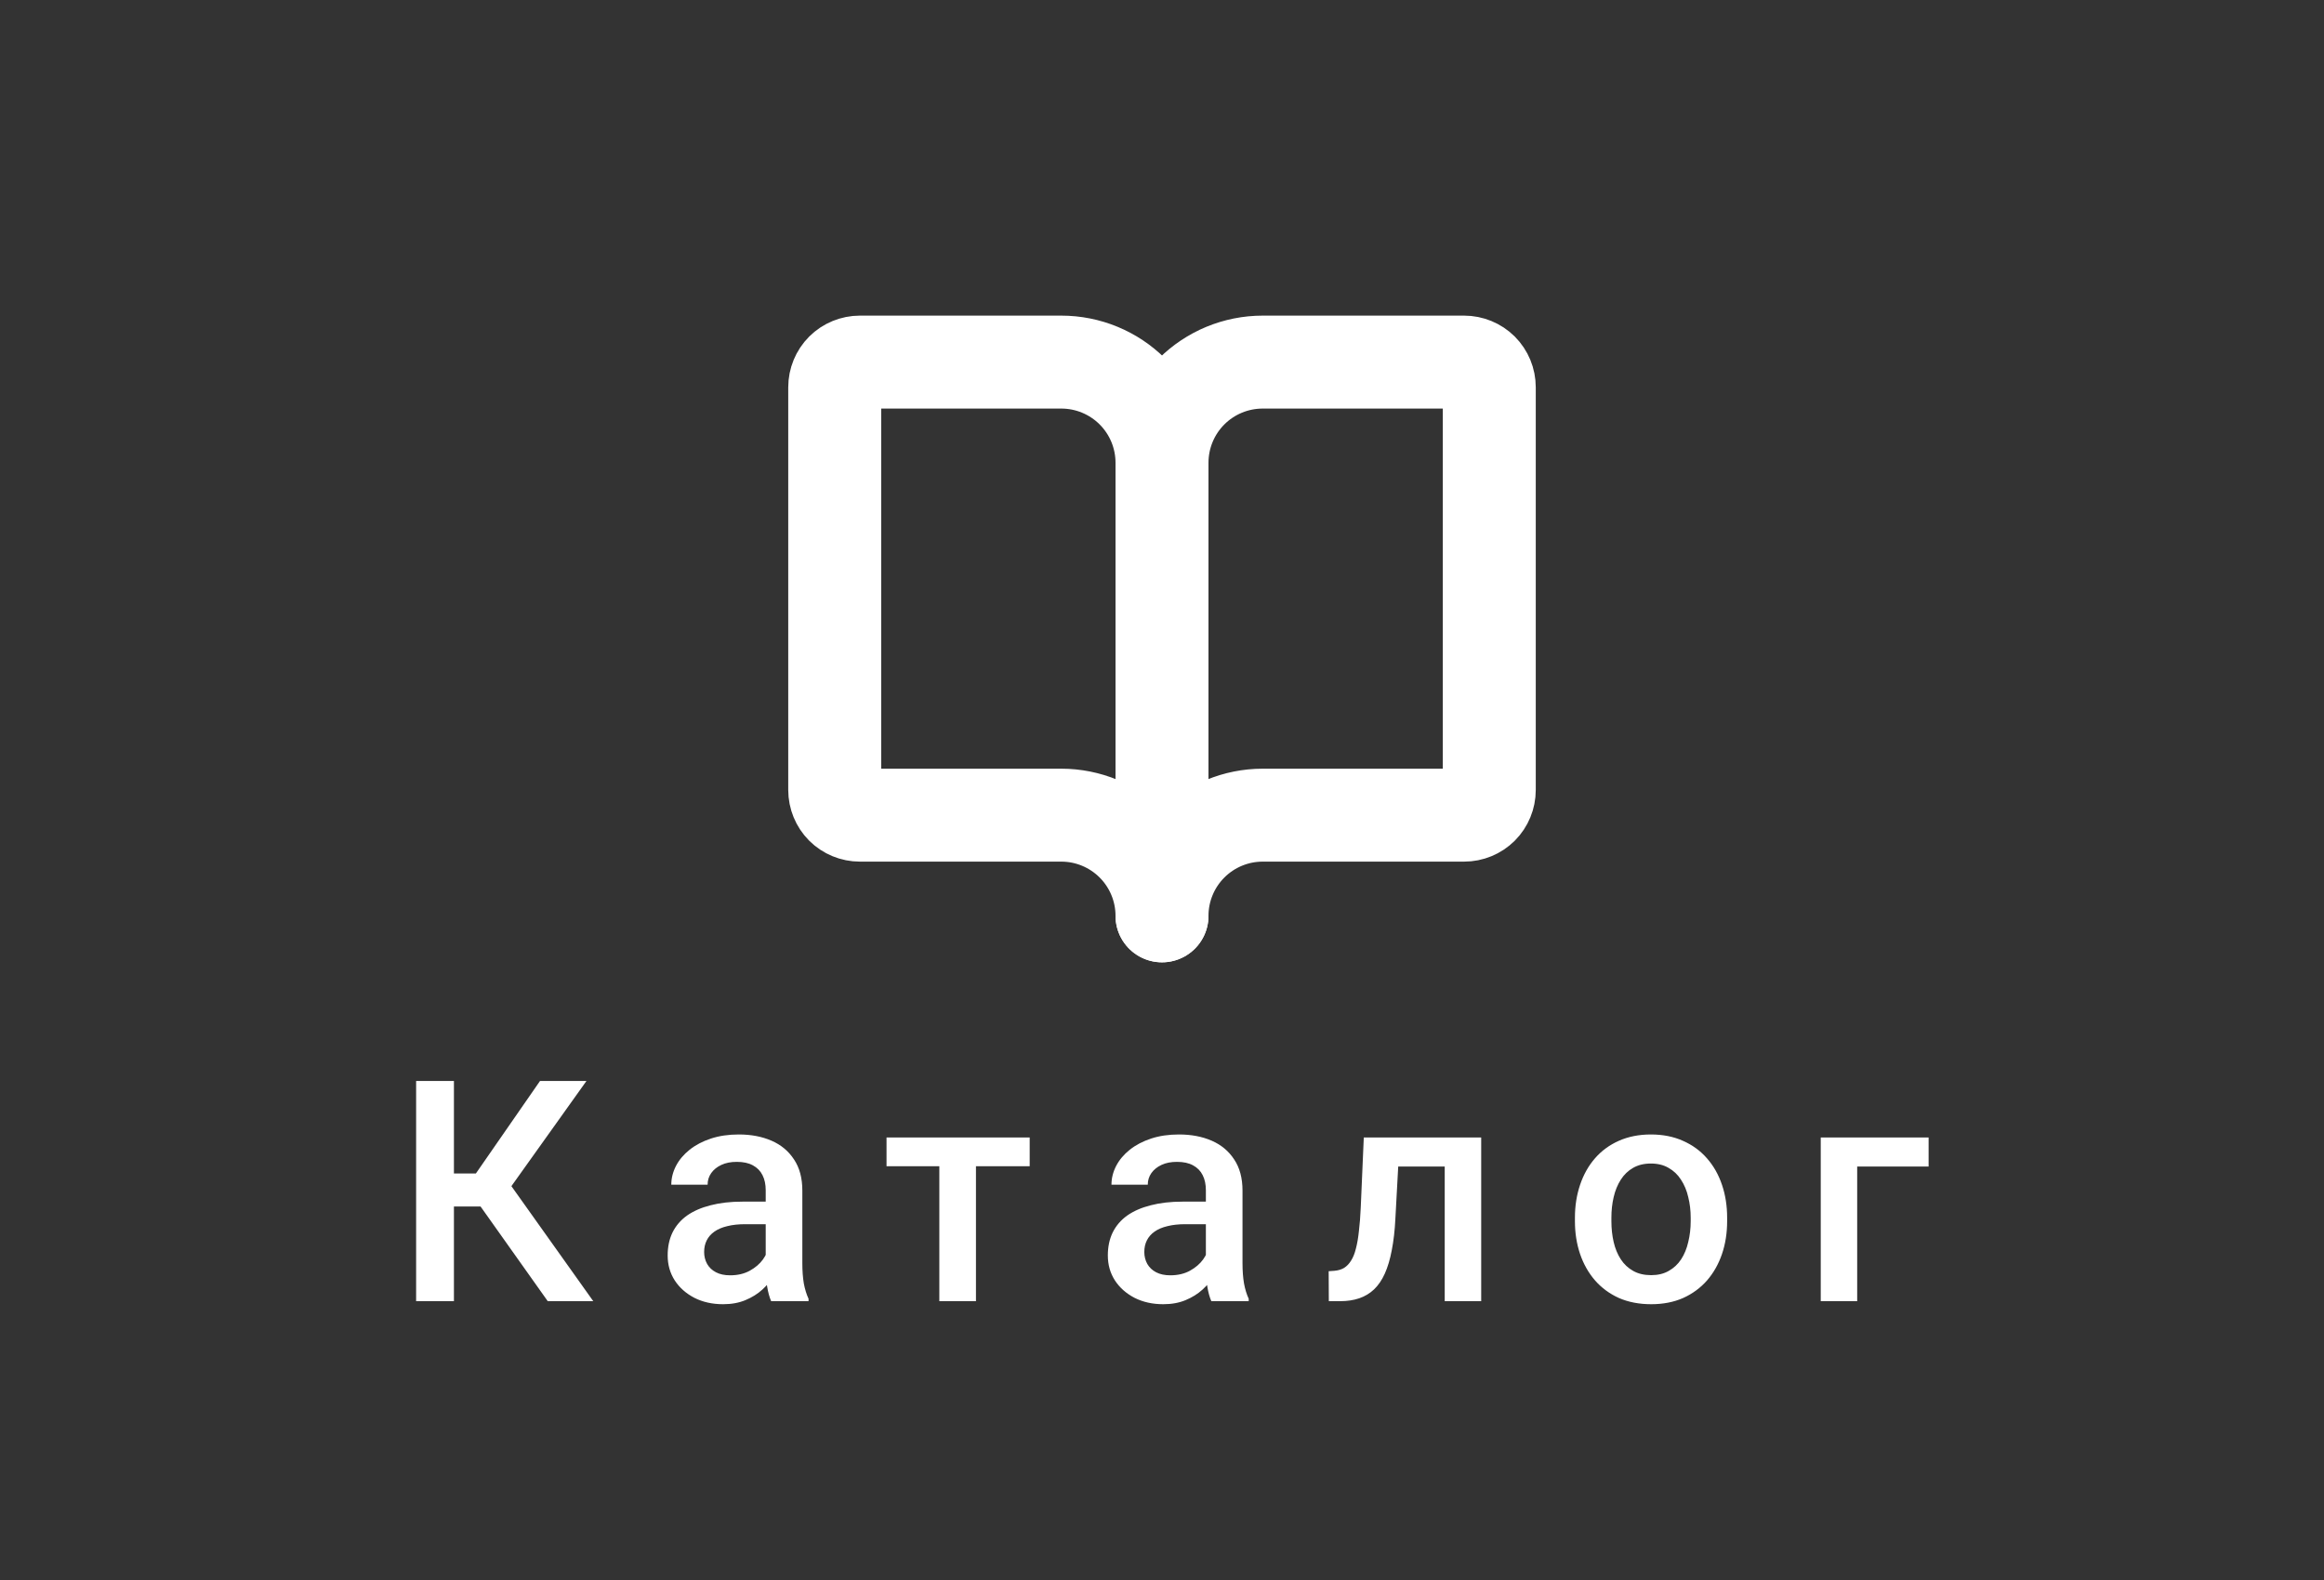 <svg width="75" height="51" viewBox="0 0 75 51" fill="none" xmlns="http://www.w3.org/2000/svg">
<rect x="0" y="0" width="75" height="51" fill="#333333" stroke="none"/>
<path d="M37.5 14.938C37.5 14.075 37.842 13.249 38.452 12.639C39.061 12.03 39.888 11.688 40.75 11.688H47.25C47.465 11.688 47.672 11.773 47.825 11.925C47.977 12.078 48.062 12.284 48.062 12.5V25.5C48.062 25.715 47.977 25.922 47.825 26.075C47.672 26.227 47.465 26.312 47.25 26.312H40.75C39.888 26.312 39.061 26.655 38.452 27.264C37.842 27.874 37.5 28.701 37.5 29.562" stroke="white" stroke-width="3" stroke-linecap="round" stroke-linejoin="round"/>
<path d="M26.938 25.5C26.938 25.715 27.023 25.922 27.175 26.075C27.328 26.227 27.535 26.312 27.75 26.312H34.25C35.112 26.312 35.939 26.655 36.548 27.264C37.158 27.874 37.5 28.701 37.5 29.562V14.938C37.5 14.075 37.158 13.249 36.548 12.639C35.939 12.03 35.112 11.688 34.25 11.688H27.75C27.535 11.688 27.328 11.773 27.175 11.925C27.023 12.078 26.938 12.284 26.938 12.5V25.5Z" stroke="white" stroke-width="3" stroke-linecap="round" stroke-linejoin="round"/>
<path d="M14.649 34.891V42H13.429V34.891H14.649ZM18.927 34.891L16.036 38.943H14.303L14.137 37.879H15.357L17.428 34.891H18.927ZM17.677 42L15.377 38.758L16.168 37.815L19.146 42H17.677ZM24.711 40.94V38.421C24.711 38.232 24.677 38.069 24.608 37.933C24.54 37.796 24.436 37.69 24.296 37.615C24.159 37.54 23.987 37.503 23.778 37.503C23.586 37.503 23.42 37.535 23.28 37.601C23.14 37.666 23.031 37.754 22.953 37.864C22.875 37.975 22.836 38.1 22.836 38.24H21.664C21.664 38.032 21.715 37.83 21.815 37.635C21.916 37.44 22.063 37.265 22.255 37.112C22.447 36.959 22.676 36.839 22.943 36.751C23.21 36.663 23.51 36.619 23.842 36.619C24.239 36.619 24.59 36.686 24.896 36.819C25.206 36.953 25.448 37.155 25.624 37.425C25.803 37.692 25.893 38.027 25.893 38.431V40.779C25.893 41.02 25.909 41.237 25.941 41.429C25.977 41.617 26.028 41.782 26.093 41.922V42H24.887C24.831 41.873 24.787 41.712 24.755 41.517C24.726 41.318 24.711 41.126 24.711 40.94ZM24.882 38.787L24.892 39.515H24.047C23.829 39.515 23.637 39.536 23.471 39.578C23.305 39.617 23.166 39.676 23.056 39.754C22.945 39.832 22.862 39.926 22.807 40.037C22.751 40.148 22.724 40.273 22.724 40.413C22.724 40.553 22.756 40.682 22.821 40.799C22.886 40.913 22.981 41.002 23.105 41.067C23.231 41.133 23.384 41.165 23.564 41.165C23.804 41.165 24.014 41.116 24.193 41.019C24.376 40.918 24.519 40.796 24.623 40.652C24.727 40.506 24.783 40.367 24.789 40.237L25.17 40.76C25.131 40.893 25.064 41.036 24.97 41.19C24.875 41.342 24.752 41.489 24.599 41.629C24.449 41.766 24.268 41.878 24.057 41.966C23.848 42.054 23.607 42.098 23.334 42.098C22.989 42.098 22.681 42.029 22.411 41.893C22.141 41.753 21.929 41.565 21.776 41.331C21.623 41.093 21.547 40.825 21.547 40.525C21.547 40.245 21.599 39.998 21.703 39.783C21.811 39.565 21.967 39.383 22.172 39.236C22.38 39.09 22.634 38.979 22.934 38.904C23.233 38.826 23.575 38.787 23.959 38.787H24.882ZM31.496 36.717V42H30.314V36.717H31.496ZM33.23 36.717V37.645H28.61V36.717H33.23ZM38.916 40.94V38.421C38.916 38.232 38.882 38.069 38.813 37.933C38.745 37.796 38.641 37.69 38.501 37.615C38.364 37.54 38.192 37.503 37.983 37.503C37.791 37.503 37.625 37.535 37.485 37.601C37.345 37.666 37.236 37.754 37.158 37.864C37.08 37.975 37.041 38.1 37.041 38.24H35.869C35.869 38.032 35.92 37.83 36.02 37.635C36.121 37.44 36.268 37.265 36.46 37.112C36.652 36.959 36.882 36.839 37.148 36.751C37.415 36.663 37.715 36.619 38.047 36.619C38.444 36.619 38.796 36.686 39.102 36.819C39.411 36.953 39.653 37.155 39.829 37.425C40.008 37.692 40.098 38.027 40.098 38.431V40.779C40.098 41.02 40.114 41.237 40.147 41.429C40.182 41.617 40.233 41.782 40.298 41.922V42H39.092C39.036 41.873 38.992 41.712 38.96 41.517C38.931 41.318 38.916 41.126 38.916 40.94ZM39.087 38.787L39.097 39.515H38.252C38.034 39.515 37.842 39.536 37.676 39.578C37.51 39.617 37.371 39.676 37.261 39.754C37.15 39.832 37.067 39.926 37.012 40.037C36.956 40.148 36.929 40.273 36.929 40.413C36.929 40.553 36.961 40.682 37.026 40.799C37.092 40.913 37.186 41.002 37.31 41.067C37.437 41.133 37.59 41.165 37.769 41.165C38.009 41.165 38.219 41.116 38.398 41.019C38.581 40.918 38.724 40.796 38.828 40.652C38.932 40.506 38.988 40.367 38.994 40.237L39.375 40.76C39.336 40.893 39.269 41.036 39.175 41.19C39.08 41.342 38.957 41.489 38.804 41.629C38.654 41.766 38.473 41.878 38.262 41.966C38.053 42.054 37.812 42.098 37.539 42.098C37.194 42.098 36.886 42.029 36.616 41.893C36.346 41.753 36.134 41.565 35.981 41.331C35.828 41.093 35.752 40.825 35.752 40.525C35.752 40.245 35.804 39.998 35.908 39.783C36.016 39.565 36.172 39.383 36.377 39.236C36.585 39.09 36.839 38.979 37.139 38.904C37.438 38.826 37.78 38.787 38.164 38.787H39.087ZM46.878 36.717V37.654H44.3V36.717H46.878ZM47.801 36.717V42H46.624V36.717H47.801ZM44.012 36.717H45.174L45.032 39.329C45.013 39.717 44.974 40.058 44.915 40.355C44.86 40.648 44.785 40.9 44.69 41.111C44.596 41.32 44.48 41.489 44.344 41.619C44.207 41.749 44.047 41.845 43.865 41.907C43.683 41.969 43.478 42 43.25 42H42.884L42.879 41.033L43.065 41.019C43.185 41.009 43.289 40.978 43.377 40.926C43.465 40.87 43.54 40.792 43.602 40.691C43.667 40.59 43.719 40.46 43.758 40.301C43.8 40.141 43.833 39.953 43.855 39.734C43.882 39.516 43.901 39.262 43.914 38.973L44.012 36.717ZM50.826 39.417V39.305C50.826 38.924 50.882 38.571 50.992 38.245C51.103 37.916 51.262 37.632 51.471 37.391C51.682 37.147 51.94 36.958 52.242 36.824C52.548 36.688 52.893 36.619 53.277 36.619C53.665 36.619 54.01 36.688 54.312 36.824C54.618 36.958 54.877 37.147 55.089 37.391C55.3 37.632 55.462 37.916 55.572 38.245C55.683 38.571 55.738 38.924 55.738 39.305V39.417C55.738 39.798 55.683 40.151 55.572 40.477C55.462 40.802 55.3 41.087 55.089 41.331C54.877 41.572 54.62 41.761 54.317 41.898C54.015 42.031 53.671 42.098 53.287 42.098C52.9 42.098 52.553 42.031 52.247 41.898C51.944 41.761 51.687 41.572 51.476 41.331C51.264 41.087 51.103 40.802 50.992 40.477C50.882 40.151 50.826 39.798 50.826 39.417ZM52.003 39.305V39.417C52.003 39.655 52.027 39.879 52.076 40.091C52.125 40.302 52.202 40.488 52.306 40.648C52.41 40.807 52.543 40.932 52.706 41.023C52.869 41.115 53.062 41.16 53.287 41.16C53.505 41.16 53.694 41.115 53.853 41.023C54.016 40.932 54.15 40.807 54.254 40.648C54.358 40.488 54.435 40.302 54.483 40.091C54.535 39.879 54.562 39.655 54.562 39.417V39.305C54.562 39.07 54.535 38.849 54.483 38.641C54.435 38.429 54.356 38.242 54.249 38.079C54.145 37.916 54.011 37.789 53.849 37.698C53.689 37.604 53.499 37.557 53.277 37.557C53.056 37.557 52.864 37.604 52.701 37.698C52.542 37.789 52.41 37.916 52.306 38.079C52.202 38.242 52.125 38.429 52.076 38.641C52.027 38.849 52.003 39.07 52.003 39.305ZM62.24 36.717V37.654H59.935V42H58.759V36.717H62.24Z" fill="white"/>
</svg>
